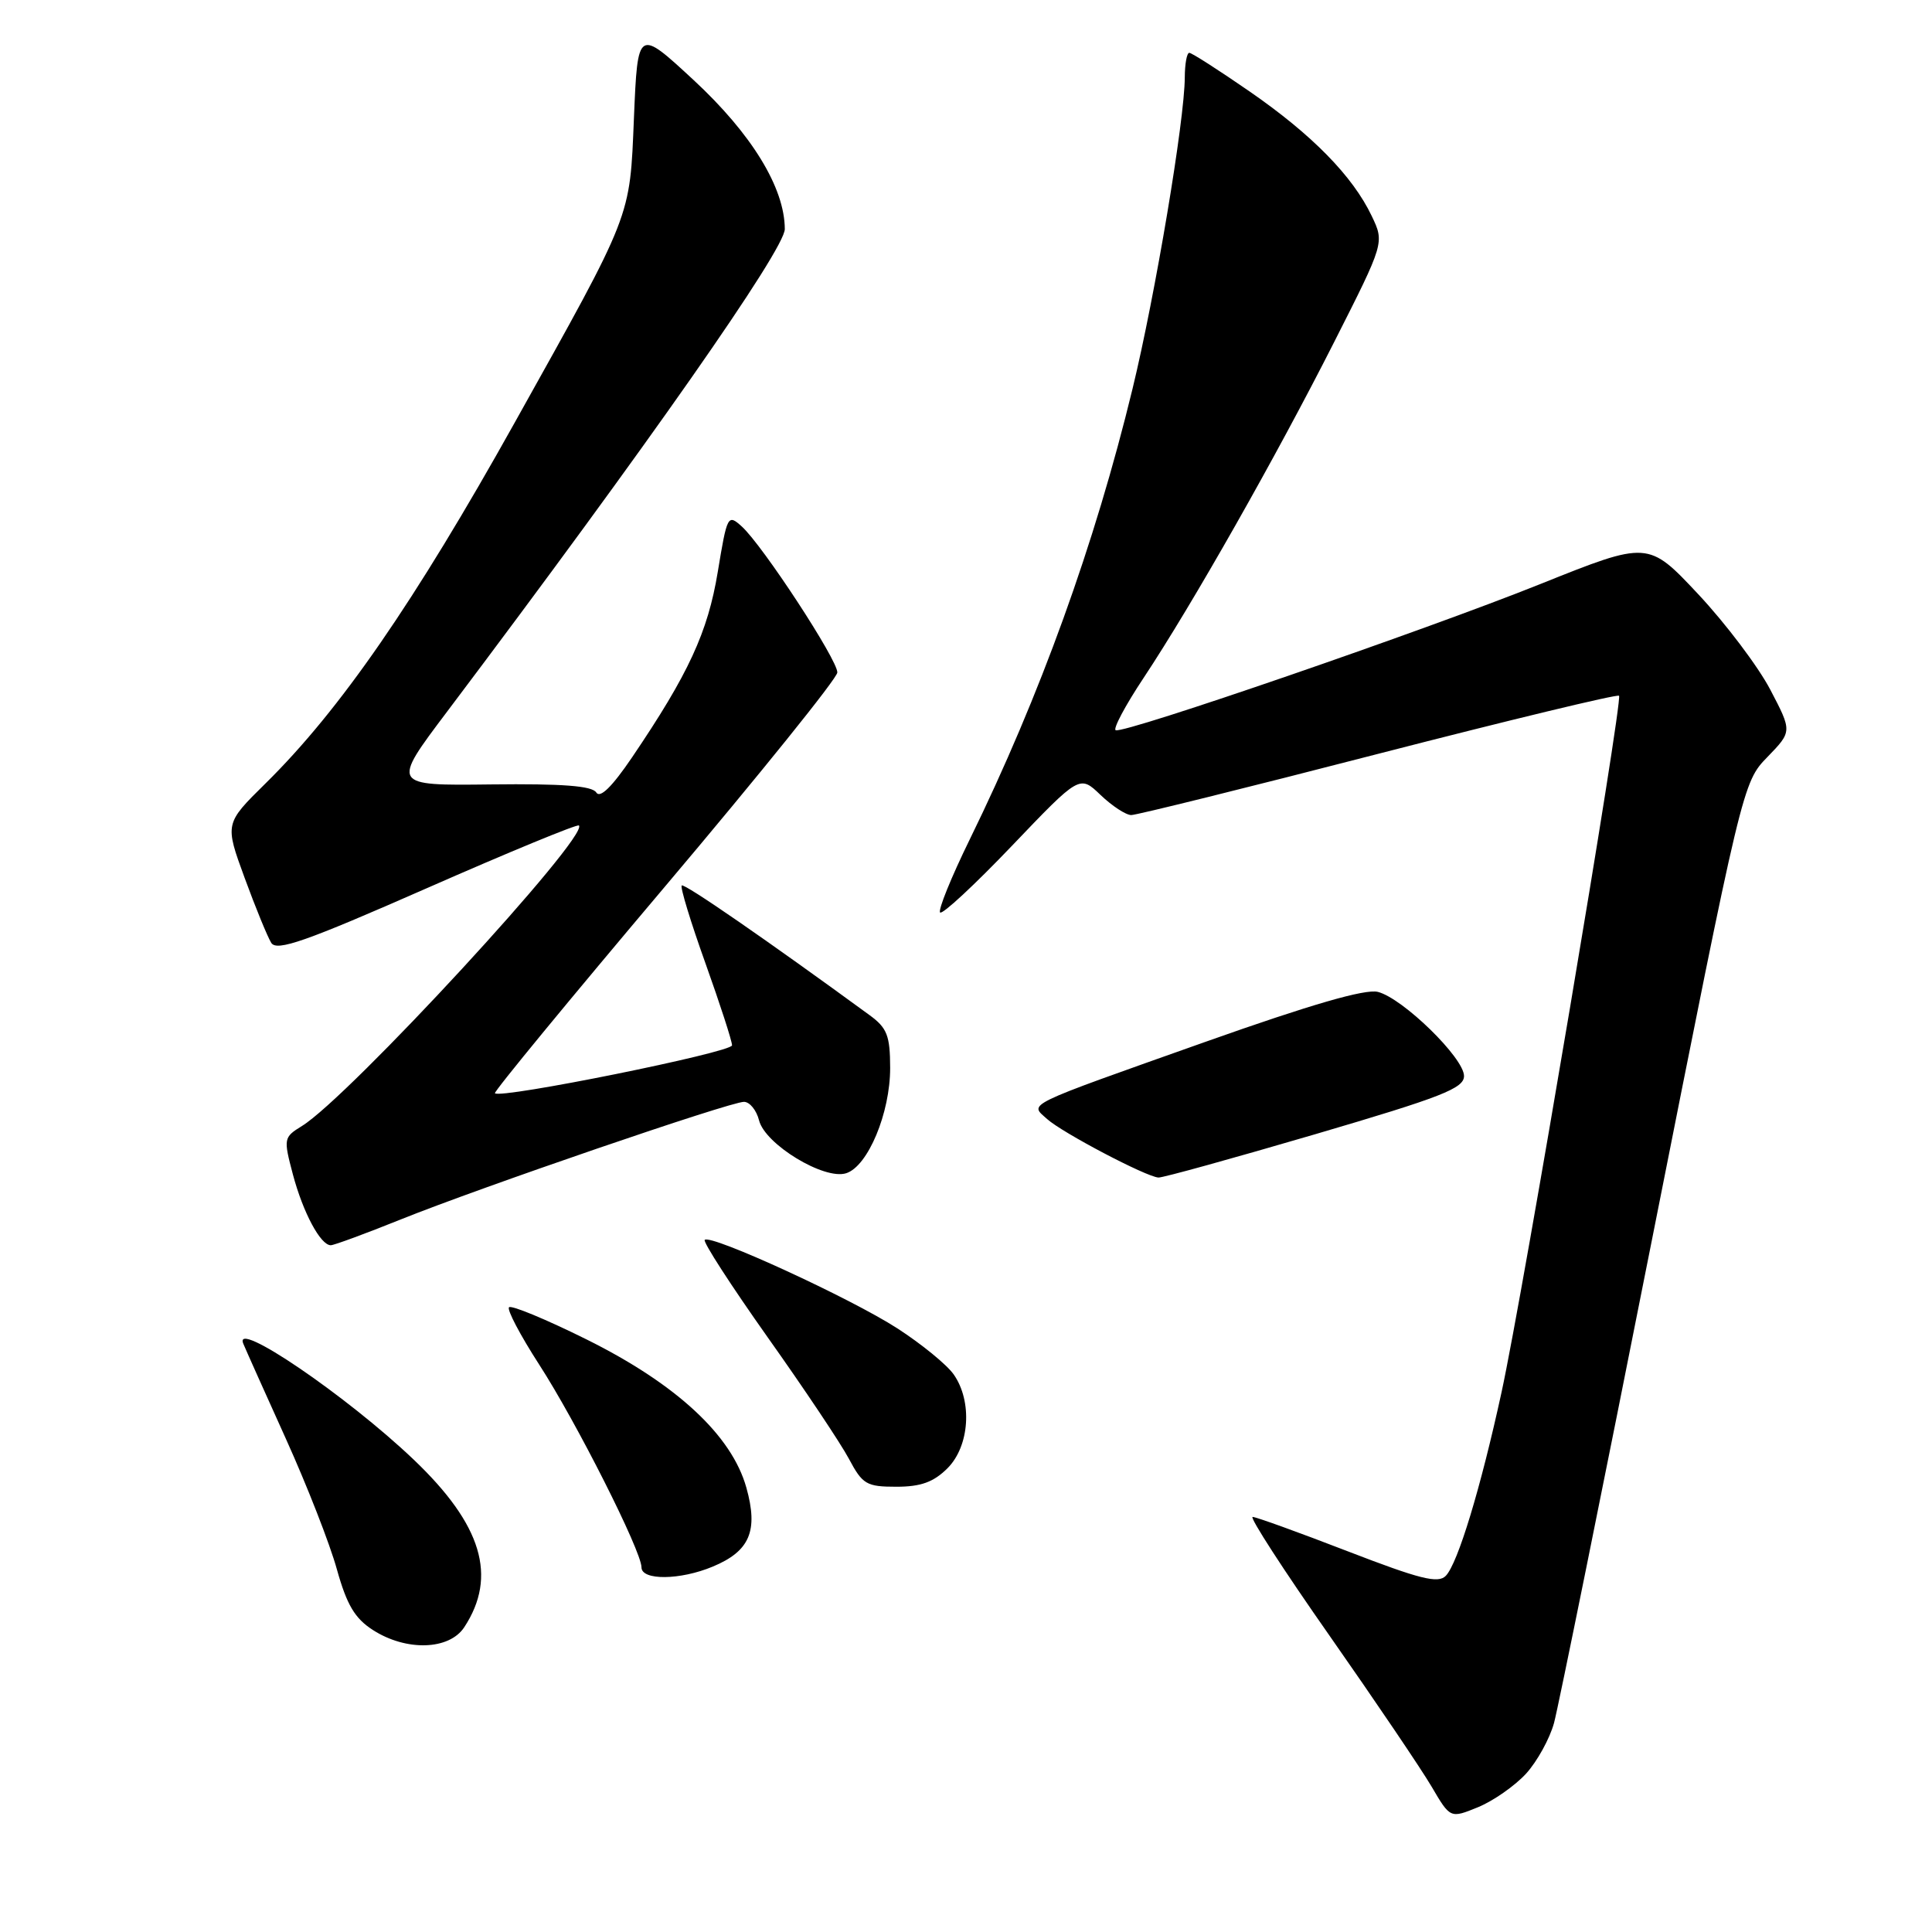<?xml version="1.0" encoding="UTF-8" standalone="no"?>
<!DOCTYPE svg PUBLIC "-//W3C//DTD SVG 1.1//EN" "http://www.w3.org/Graphics/SVG/1.1/DTD/svg11.dtd" >
<svg xmlns="http://www.w3.org/2000/svg" xmlns:xlink="http://www.w3.org/1999/xlink" version="1.1" viewBox="0 0 256 256">
 <g >
 <path fill="currentColor"
d=" M 202.20 235.03 C 203.68 233.41 205.35 230.38 205.92 228.29 C 206.48 226.21 212.34 197.32 218.93 164.09 C 230.90 103.77 230.92 103.67 234.20 100.30 C 237.47 96.92 237.47 96.92 234.57 91.38 C 232.97 88.33 228.68 82.64 225.03 78.74 C 218.39 71.66 218.39 71.66 204.10 77.39 C 188.85 83.51 149.08 97.21 147.84 96.76 C 147.44 96.62 149.09 93.50 151.53 89.83 C 157.93 80.19 169.09 60.52 176.78 45.33 C 183.45 32.16 183.45 32.16 181.76 28.62 C 179.24 23.33 173.84 17.83 165.58 12.12 C 161.50 9.30 157.91 7.00 157.59 7.00 C 157.26 7.00 157.00 8.46 156.99 10.25 C 156.97 15.92 153.09 39.05 150.07 51.50 C 145.07 72.11 137.82 92.18 128.51 111.20 C 126.04 116.24 124.27 120.61 124.57 120.91 C 124.88 121.21 129.16 117.23 134.09 112.07 C 143.06 102.68 143.06 102.68 145.83 105.34 C 147.36 106.80 149.19 108.00 149.90 108.00 C 150.60 108.00 165.34 104.35 182.64 99.88 C 199.95 95.42 214.29 91.96 214.53 92.19 C 215.07 92.74 201.81 171.39 198.96 184.49 C 196.20 197.17 193.18 207.13 191.58 208.80 C 190.56 209.86 188.16 209.25 178.57 205.55 C 172.10 203.05 166.43 201.00 165.98 201.00 C 165.52 201.00 170.11 208.09 176.18 216.75 C 182.24 225.41 188.32 234.40 189.69 236.73 C 192.17 240.96 192.17 240.96 195.83 239.47 C 197.85 238.64 200.71 236.65 202.20 235.03 Z  M 61.52 215.61 C 65.93 208.88 63.87 202.04 54.83 193.42 C 45.97 184.97 30.83 174.67 32.24 178.05 C 32.57 178.85 35.12 184.54 37.90 190.69 C 40.68 196.84 43.72 204.61 44.64 207.95 C 45.96 212.67 47.02 214.45 49.42 215.99 C 53.84 218.83 59.53 218.65 61.52 215.61 Z  M 94.45 207.58 C 99.35 205.54 100.50 202.85 98.90 197.13 C 96.97 190.20 89.64 183.40 77.72 177.48 C 72.38 174.83 67.76 172.91 67.45 173.22 C 67.14 173.52 68.94 176.93 71.43 180.79 C 76.35 188.39 85.00 205.53 85.00 207.68 C 85.00 209.44 90.13 209.39 94.45 207.58 Z  M 125.55 194.55 C 128.48 191.61 128.87 185.69 126.37 182.12 C 125.47 180.83 122.11 178.09 118.91 176.02 C 112.72 172.02 94.17 163.50 93.38 164.29 C 93.12 164.55 96.87 170.34 101.70 177.17 C 106.54 183.99 111.39 191.24 112.48 193.29 C 114.29 196.69 114.81 197.00 118.77 197.00 C 122.02 197.00 123.70 196.39 125.55 194.55 Z  M 53.06 161.60 C 63.64 157.34 96.73 146.00 98.58 146.00 C 99.34 146.00 100.24 147.11 100.58 148.46 C 101.38 151.63 109.21 156.39 112.12 155.46 C 115.00 154.55 117.96 147.47 117.95 141.50 C 117.94 137.22 117.55 136.21 115.22 134.51 C 101.73 124.65 90.66 117.00 90.33 117.33 C 90.11 117.55 91.52 122.18 93.47 127.62 C 95.41 133.05 97.00 137.95 97.00 138.51 C 97.00 139.44 66.26 145.65 65.58 144.86 C 65.41 144.66 75.54 132.35 88.09 117.50 C 100.64 102.65 110.93 89.88 110.95 89.11 C 111.01 87.47 101.05 72.26 98.29 69.76 C 96.44 68.09 96.35 68.25 95.11 75.77 C 93.79 83.77 91.24 89.30 83.74 100.37 C 81.10 104.26 79.51 105.82 79.01 105.01 C 78.46 104.13 74.55 103.83 65.05 103.94 C 51.85 104.10 51.85 104.10 59.24 94.30 C 85.77 59.08 104.00 33.04 103.99 30.35 C 103.97 24.88 99.61 17.75 91.91 10.61 C 84.50 3.75 84.50 3.75 84.00 15.63 C 83.44 29.03 83.86 27.94 68.20 56.00 C 54.93 79.78 45.05 94.09 35.18 103.81 C 29.78 109.13 29.78 109.13 32.41 116.31 C 33.86 120.27 35.45 124.14 35.94 124.93 C 36.67 126.10 40.46 124.77 56.58 117.68 C 67.45 112.90 76.50 109.17 76.71 109.38 C 78.11 110.78 46.21 145.39 40.01 149.20 C 37.58 150.70 37.55 150.86 38.81 155.62 C 40.16 160.68 42.47 165.00 43.83 165.00 C 44.26 165.00 48.41 163.47 53.06 161.60 Z  M 174.24 150.30 C 191.03 145.37 193.99 144.21 193.99 142.58 C 194.00 140.19 185.87 132.26 182.57 131.43 C 180.90 131.01 173.66 133.11 159.81 138.02 C 135.26 146.73 136.42 146.17 138.75 148.28 C 140.74 150.08 151.88 155.94 153.50 156.03 C 154.05 156.07 163.39 153.48 174.24 150.30 Z "/>
</g>
</svg>